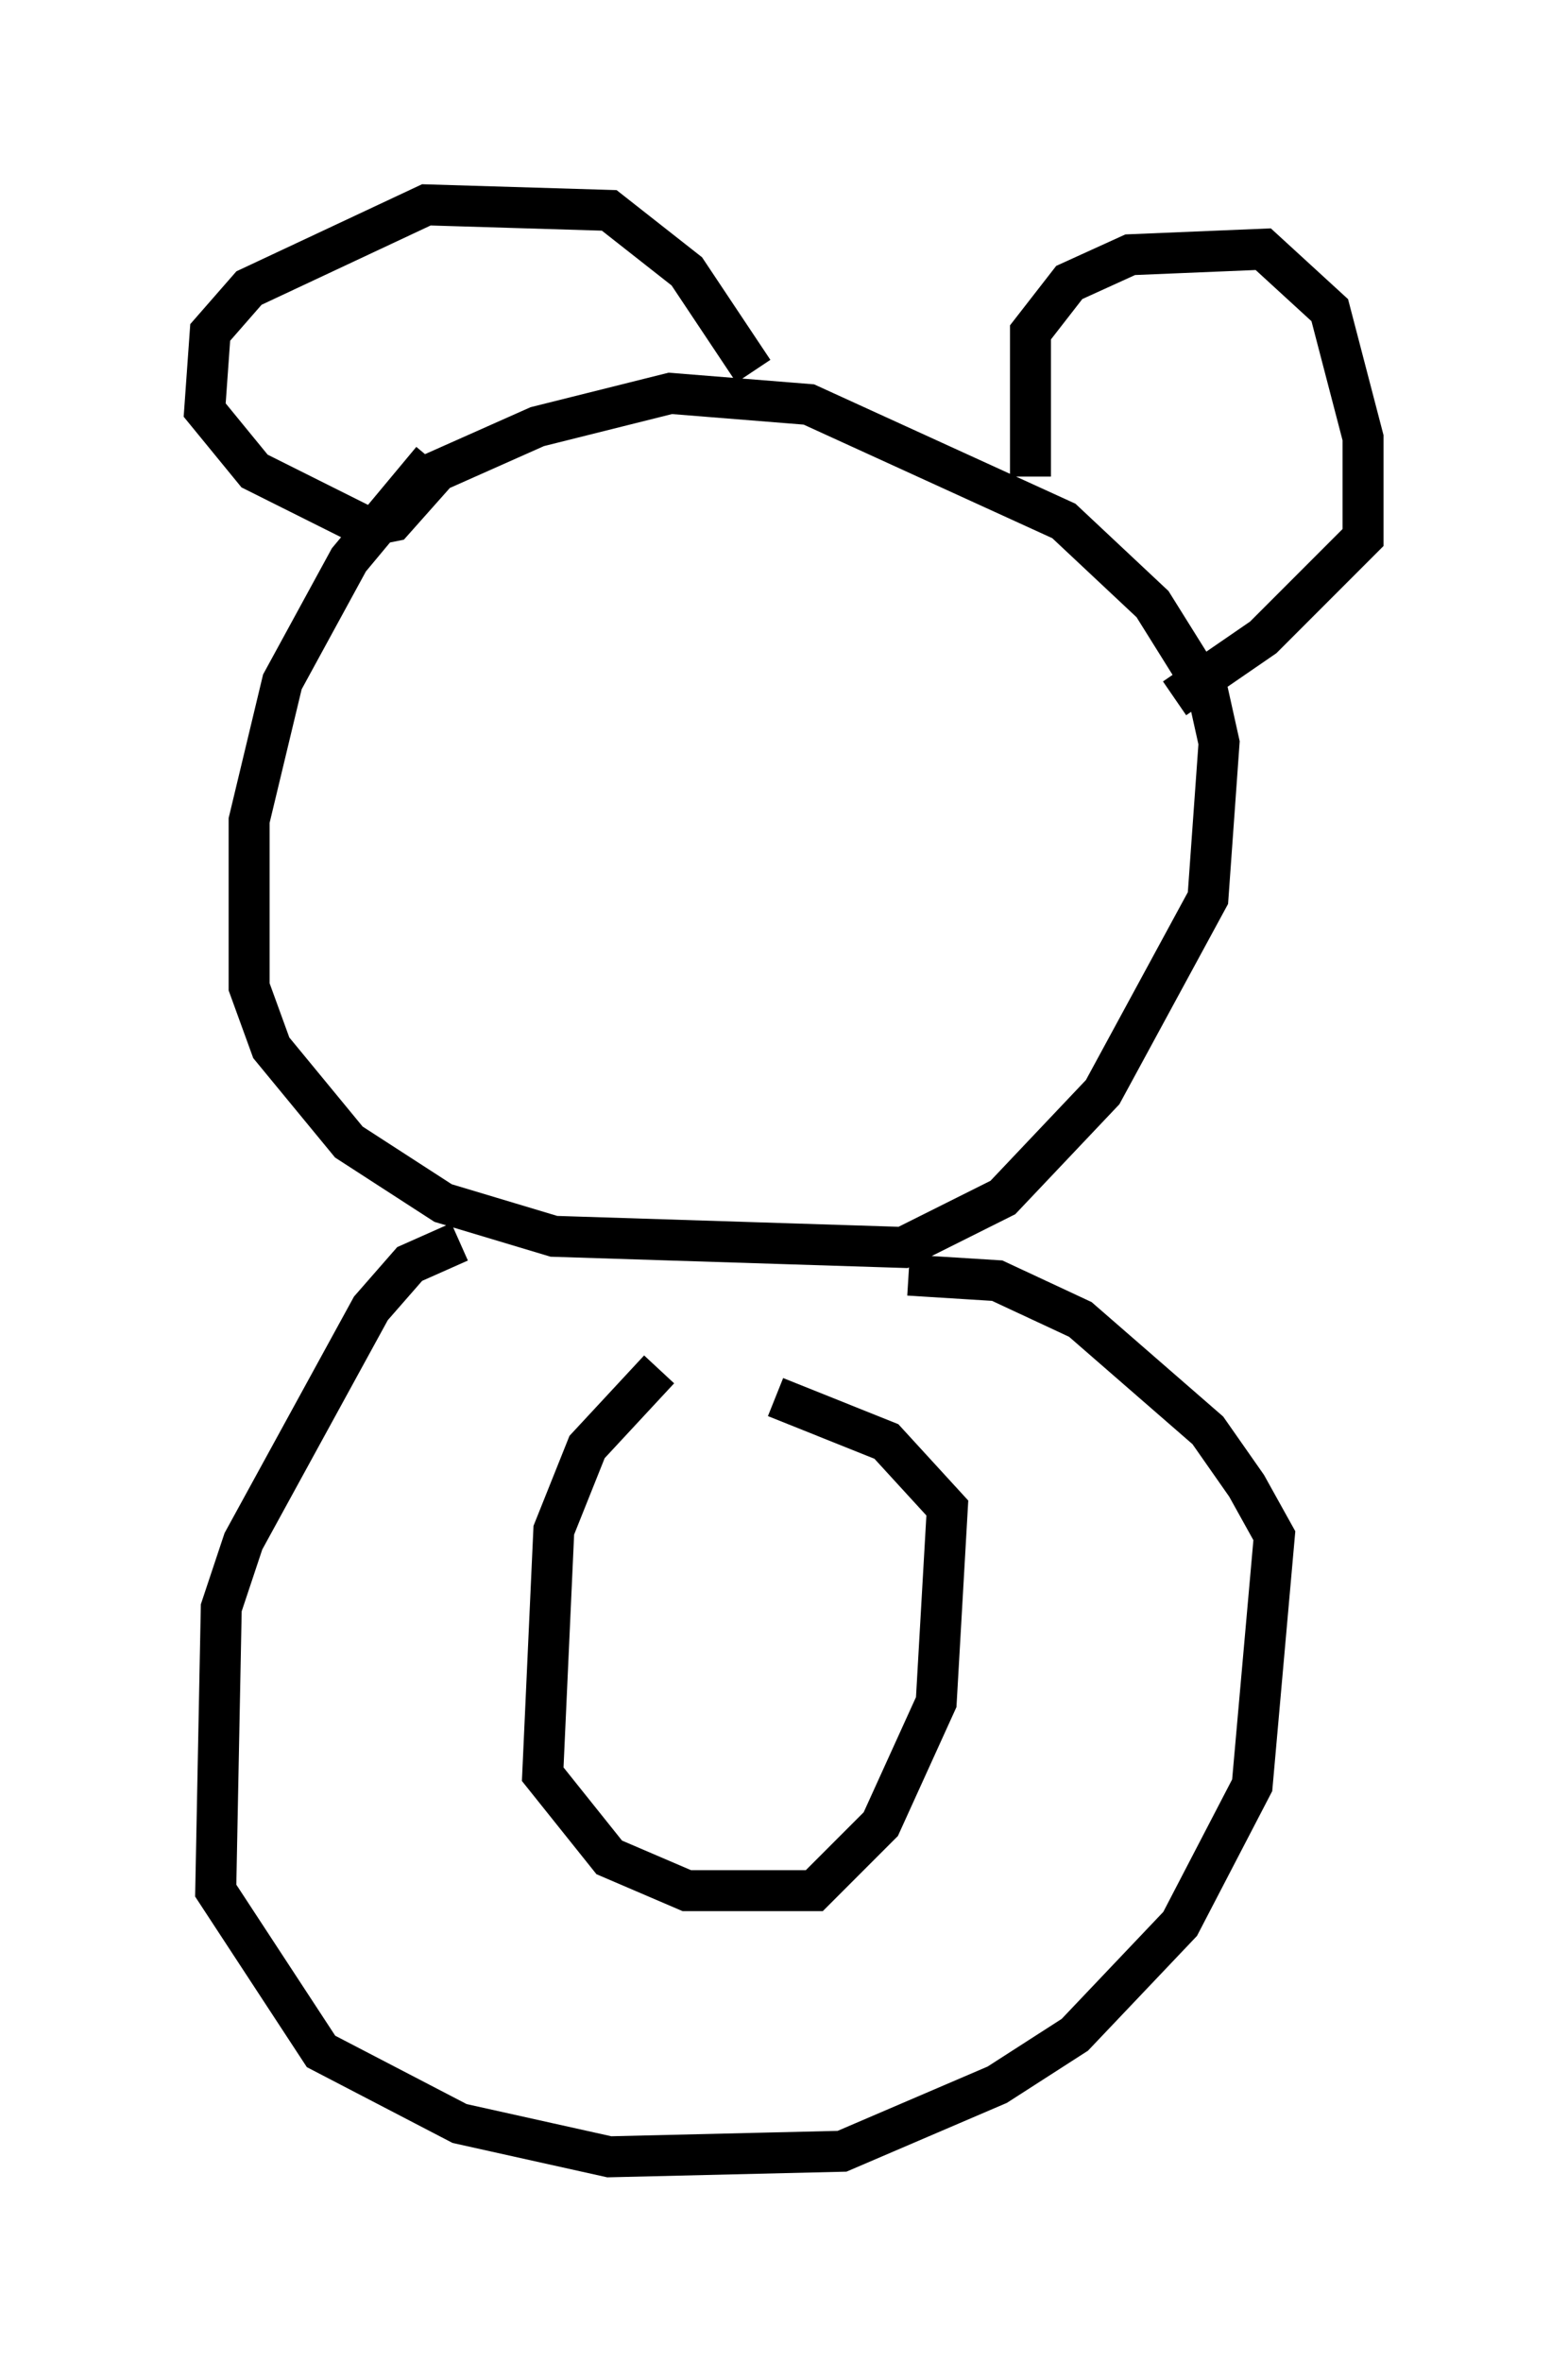 <?xml version="1.0" encoding="utf-8" ?>
<svg baseProfile="full" height="57.631" version="1.1" width="38.281" xmlns="http://www.w3.org/2000/svg" xmlns:ev="http://www.w3.org/2001/xml-events" xmlns:xlink="http://www.w3.org/1999/xlink"><defs /><rect fill="white" height="57.631" width="38.281" x="0" y="0" /><path d="M12.578, 10.548 m-2.03, 0.677 l-2.03, 2.436 -1.624, 2.977 l-0.812, 3.383 0.0, 4.059 l0.541, 1.488 1.894, 2.3 l2.3, 1.488 2.706, 0.812 l8.525, 0.271 2.436, -1.218 l2.436, -2.571 2.571, -4.736 l0.271, -3.789 -0.271, -1.218 l-1.353, -2.165 -2.165, -2.03 l-6.225, -2.842 -3.383, -0.271 l-3.248, 0.812 -2.436, 1.083 l-1.083, 1.218 -0.677, 0.135 l-2.706, -1.353 -1.218, -1.488 l0.135, -1.894 0.947, -1.083 l4.33, -2.03 4.465, 0.135 l1.894, 1.488 1.624, 2.436 m6.766, 2.571 l0.0, -3.518 0.947, -1.218 l1.488, -0.677 3.248, -0.135 l1.624, 1.488 0.812, 3.112 l0.0, 2.436 -2.436, 2.436 l-2.165, 1.488 m-17.456, 13.261 l-1.218, 0.541 -0.947, 1.083 l-3.112, 5.683 -0.541, 1.624 l-0.135, 6.901 2.571, 3.924 l3.383, 1.759 3.654, 0.812 l5.683, -0.135 3.789, -1.624 l1.894, -1.218 2.571, -2.706 l1.759, -3.383 0.541, -6.089 l-0.677, -1.218 -0.947, -1.353 l-3.112, -2.706 -2.03, -0.947 l-2.165, -0.135 m-6.089, 2.3 l-1.759, 1.894 -0.812, 2.03 l-0.271, 5.954 1.624, 2.03 l1.894, 0.812 3.112, 0.0 l1.624, -1.624 1.353, -2.977 l0.271, -4.736 -1.488, -1.624 l-2.706, -1.083 " fill="none" stroke="black" stroke-width="1" /></svg>